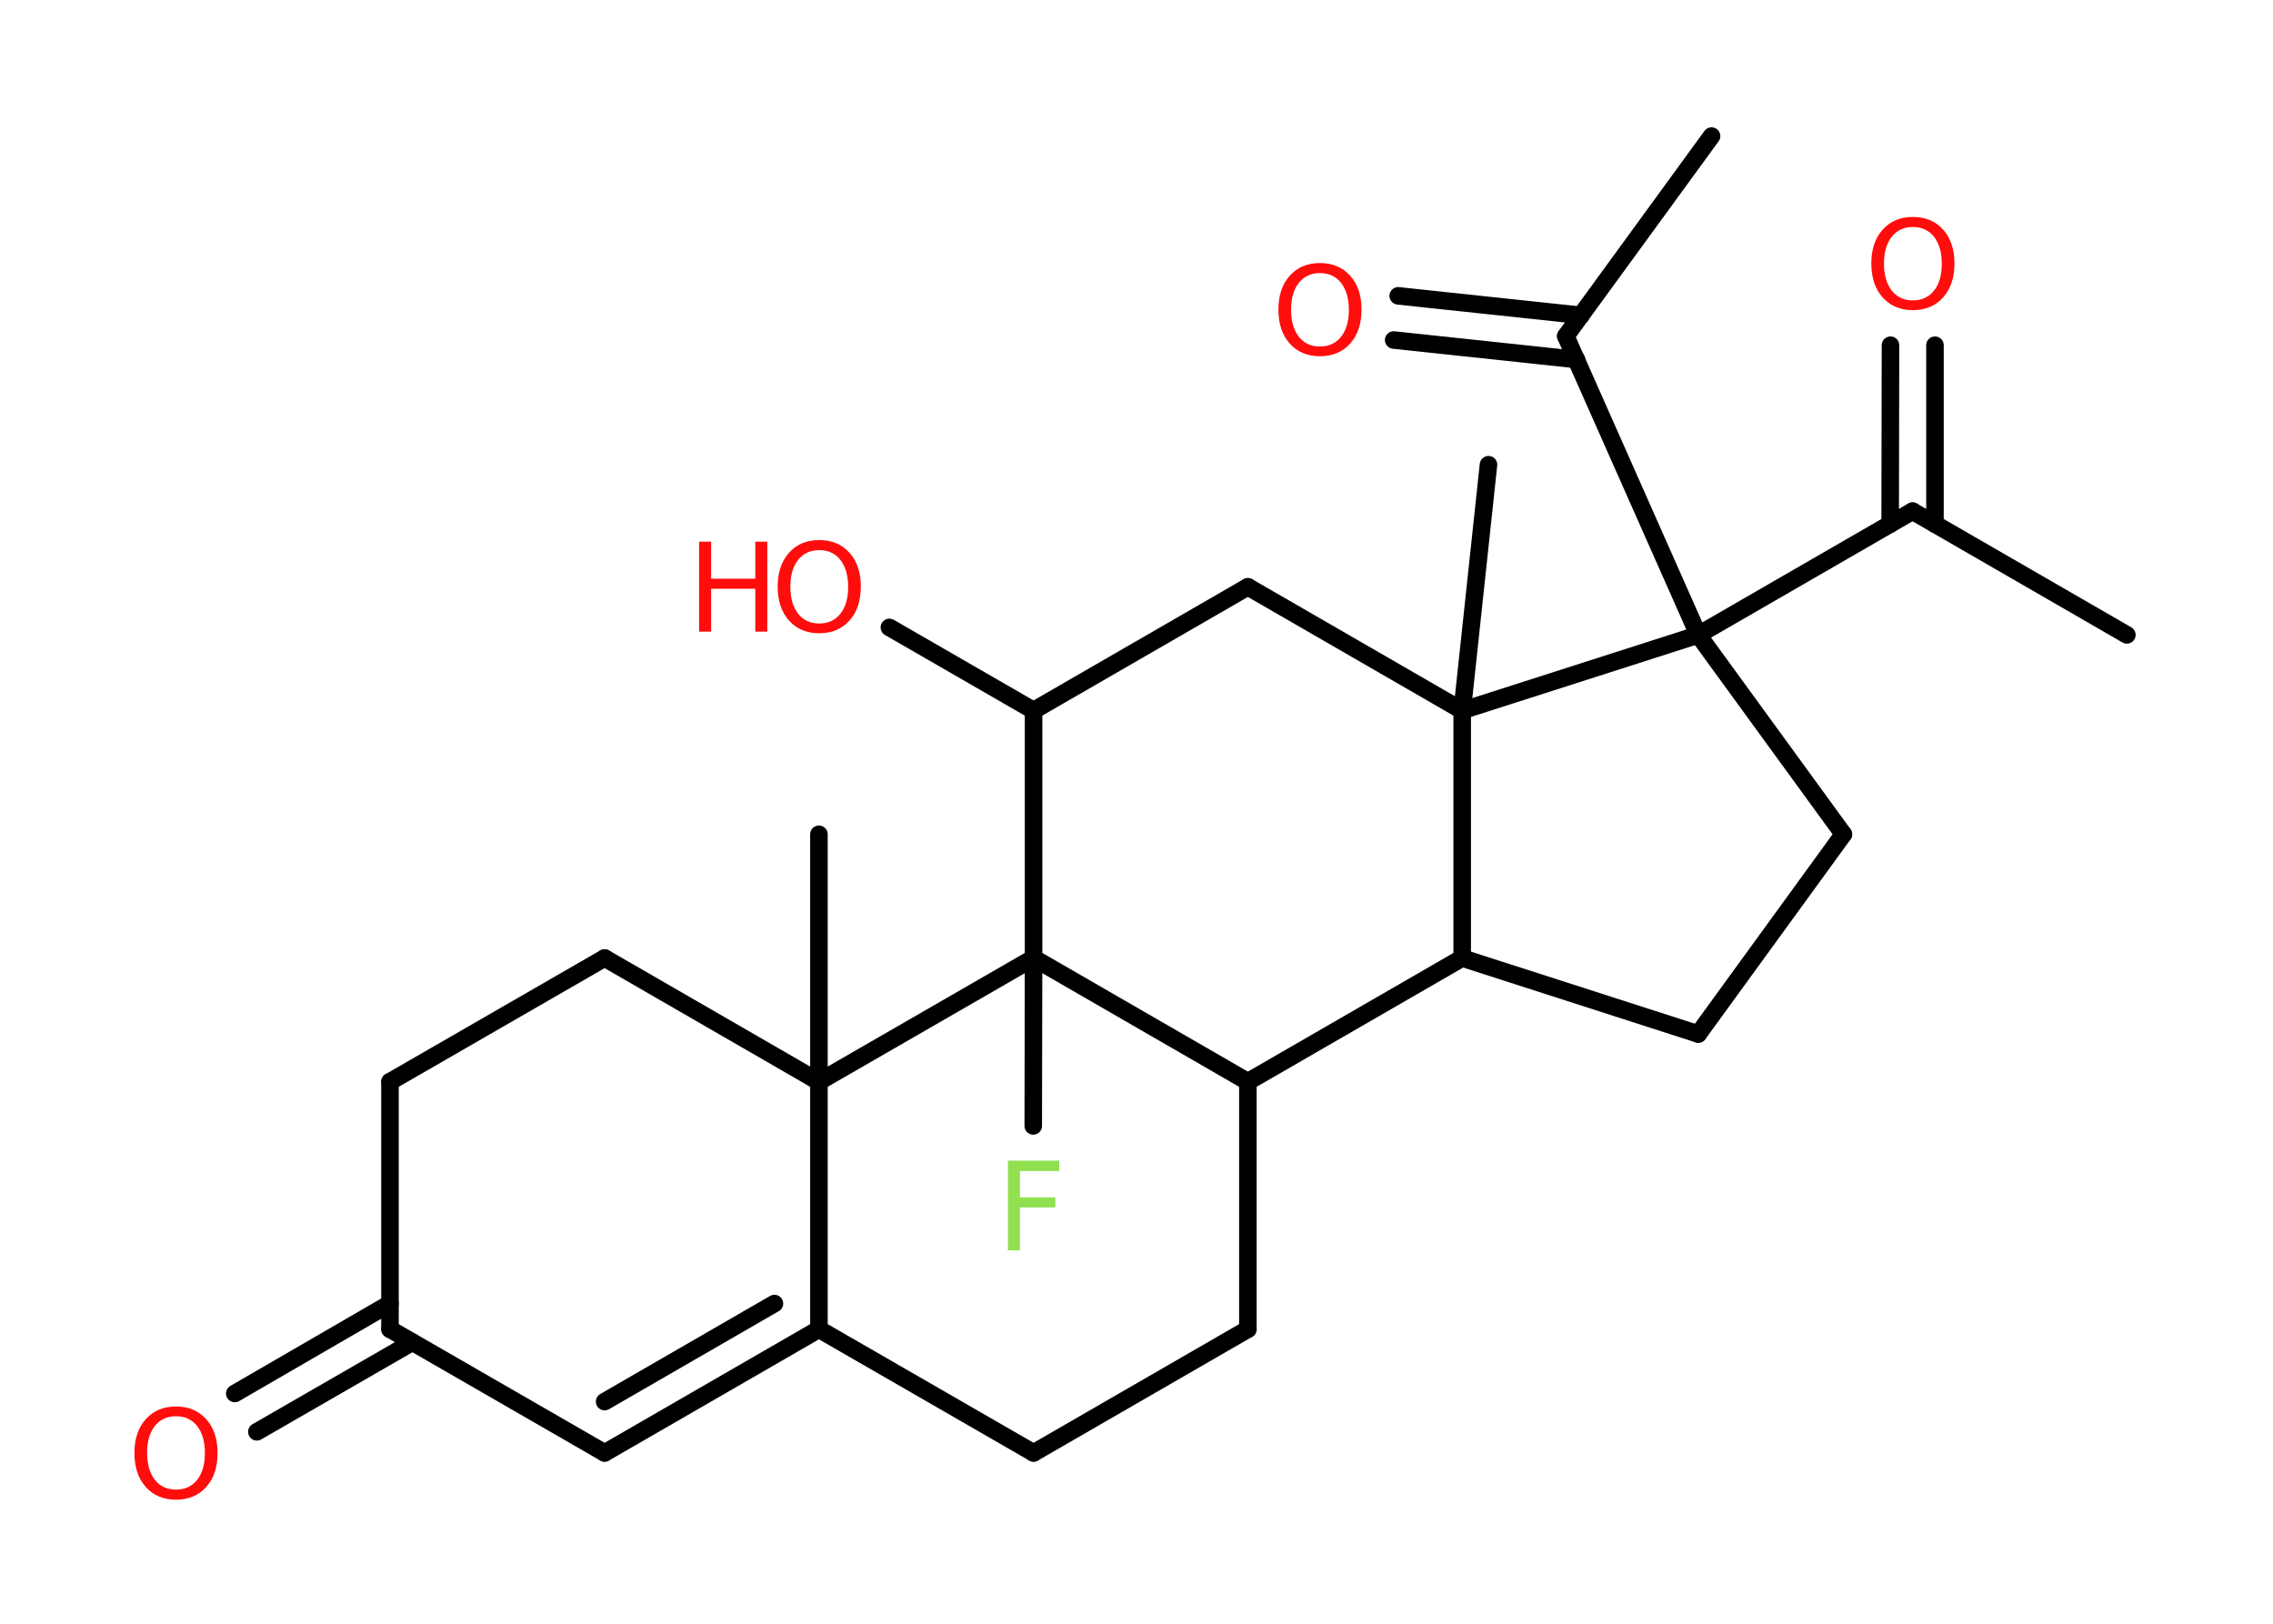 <?xml version='1.0' encoding='UTF-8'?>
<!DOCTYPE svg PUBLIC "-//W3C//DTD SVG 1.1//EN" "http://www.w3.org/Graphics/SVG/1.1/DTD/svg11.dtd">
<svg version='1.2' xmlns='http://www.w3.org/2000/svg' xmlns:xlink='http://www.w3.org/1999/xlink' width='70.0mm' height='50.0mm' viewBox='0 0 70.0 50.0'>
  <desc>Generated by the Chemistry Development Kit (http://github.com/cdk)</desc>
  <g stroke-linecap='round' stroke-linejoin='round' stroke='#000000' stroke-width='.54' fill='#FF0D0D'>
    <rect x='.0' y='.0' width='70.0' height='50.0' fill='#FFFFFF' stroke='none'/>
    <g id='mol1' class='mol'>
      <line id='mol1bnd1' class='bond' x1='65.5' y1='19.55' x2='58.9' y2='15.74'/>
      <g id='mol1bnd2' class='bond'>
        <line x1='58.21' y1='16.14' x2='58.22' y2='10.63'/>
        <line x1='59.59' y1='16.14' x2='59.59' y2='10.63'/>
      </g>
      <line id='mol1bnd3' class='bond' x1='58.9' y1='15.74' x2='52.3' y2='19.55'/>
      <line id='mol1bnd4' class='bond' x1='52.3' y1='19.55' x2='48.22' y2='10.35'/>
      <line id='mol1bnd5' class='bond' x1='48.22' y1='10.35' x2='52.71' y2='4.19'/>
      <g id='mol1bnd6' class='bond'>
        <line x1='48.55' y1='11.07' x2='42.92' y2='10.47'/>
        <line x1='48.69' y1='9.71' x2='43.06' y2='9.11'/>
      </g>
      <line id='mol1bnd7' class='bond' x1='52.3' y1='19.55' x2='56.77' y2='25.69'/>
      <line id='mol1bnd8' class='bond' x1='56.77' y1='25.69' x2='52.3' y2='31.84'/>
      <line id='mol1bnd9' class='bond' x1='52.3' y1='31.84' x2='45.03' y2='29.5'/>
      <line id='mol1bnd10' class='bond' x1='45.03' y1='29.5' x2='38.43' y2='33.31'/>
      <line id='mol1bnd11' class='bond' x1='38.43' y1='33.31' x2='38.43' y2='40.93'/>
      <line id='mol1bnd12' class='bond' x1='38.43' y1='40.93' x2='31.83' y2='44.74'/>
      <line id='mol1bnd13' class='bond' x1='31.83' y1='44.74' x2='25.22' y2='40.93'/>
      <g id='mol1bnd14' class='bond'>
        <line x1='18.62' y1='44.74' x2='25.22' y2='40.93'/>
        <line x1='18.62' y1='43.16' x2='23.85' y2='40.14'/>
      </g>
      <line id='mol1bnd15' class='bond' x1='18.62' y1='44.74' x2='12.01' y2='40.93'/>
      <g id='mol1bnd16' class='bond'>
        <line x1='12.7' y1='41.33' x2='7.91' y2='44.09'/>
        <line x1='12.01' y1='40.14' x2='7.23' y2='42.91'/>
      </g>
      <line id='mol1bnd17' class='bond' x1='12.01' y1='40.93' x2='12.01' y2='33.31'/>
      <line id='mol1bnd18' class='bond' x1='12.01' y1='33.31' x2='18.62' y2='29.5'/>
      <line id='mol1bnd19' class='bond' x1='18.62' y1='29.5' x2='25.22' y2='33.31'/>
      <line id='mol1bnd20' class='bond' x1='25.22' y1='40.93' x2='25.22' y2='33.31'/>
      <line id='mol1bnd21' class='bond' x1='25.22' y1='33.31' x2='25.22' y2='25.69'/>
      <line id='mol1bnd22' class='bond' x1='25.22' y1='33.31' x2='31.83' y2='29.5'/>
      <line id='mol1bnd23' class='bond' x1='38.43' y1='33.31' x2='31.83' y2='29.5'/>
      <line id='mol1bnd24' class='bond' x1='31.83' y1='29.5' x2='31.82' y2='34.67'/>
      <line id='mol1bnd25' class='bond' x1='31.83' y1='29.5' x2='31.83' y2='21.88'/>
      <line id='mol1bnd26' class='bond' x1='31.83' y1='21.88' x2='27.39' y2='19.32'/>
      <line id='mol1bnd27' class='bond' x1='31.83' y1='21.88' x2='38.43' y2='18.07'/>
      <line id='mol1bnd28' class='bond' x1='38.43' y1='18.07' x2='45.03' y2='21.88'/>
      <line id='mol1bnd29' class='bond' x1='45.03' y1='29.5' x2='45.03' y2='21.88'/>
      <line id='mol1bnd30' class='bond' x1='52.3' y1='19.55' x2='45.03' y2='21.88'/>
      <line id='mol1bnd31' class='bond' x1='45.03' y1='21.88' x2='45.84' y2='14.31'/>
      <path id='mol1atm3' class='atom' d='M58.91 6.99q-.41 .0 -.65 .3q-.24 .3 -.24 .83q.0 .52 .24 .83q.24 .3 .65 .3q.41 .0 .65 -.3q.24 -.3 .24 -.83q.0 -.52 -.24 -.83q-.24 -.3 -.65 -.3zM58.91 6.68q.58 .0 .93 .39q.35 .39 .35 1.04q.0 .66 -.35 1.05q-.35 .39 -.93 .39q-.58 .0 -.93 -.39q-.35 -.39 -.35 -1.05q.0 -.65 .35 -1.04q.35 -.39 .93 -.39z' stroke='none'/>
      <path id='mol1atm7' class='atom' d='M40.65 8.41q-.41 .0 -.65 .3q-.24 .3 -.24 .83q.0 .52 .24 .83q.24 .3 .65 .3q.41 .0 .65 -.3q.24 -.3 .24 -.83q.0 -.52 -.24 -.83q-.24 -.3 -.65 -.3zM40.65 8.1q.58 .0 .93 .39q.35 .39 .35 1.04q.0 .66 -.35 1.05q-.35 .39 -.93 .39q-.58 .0 -.93 -.39q-.35 -.39 -.35 -1.05q.0 -.65 .35 -1.04q.35 -.39 .93 -.39z' stroke='none'/>
      <path id='mol1atm17' class='atom' d='M5.42 43.61q-.41 .0 -.65 .3q-.24 .3 -.24 .83q.0 .52 .24 .83q.24 .3 .65 .3q.41 .0 .65 -.3q.24 -.3 .24 -.83q.0 -.52 -.24 -.83q-.24 -.3 -.65 -.3zM5.42 43.31q.58 .0 .93 .39q.35 .39 .35 1.04q.0 .66 -.35 1.05q-.35 .39 -.93 .39q-.58 .0 -.93 -.39q-.35 -.39 -.35 -1.05q.0 -.65 .35 -1.04q.35 -.39 .93 -.39z' stroke='none'/>
      <path id='mol1atm23' class='atom' d='M31.03 35.74h1.59v.32h-1.21v.81h1.09v.31h-1.09v1.32h-.37v-2.77z' stroke='none' fill='#90E050'/>
      <g id='mol1atm25' class='atom'>
        <path d='M25.23 16.94q-.41 .0 -.65 .3q-.24 .3 -.24 .83q.0 .52 .24 .83q.24 .3 .65 .3q.41 .0 .65 -.3q.24 -.3 .24 -.83q.0 -.52 -.24 -.83q-.24 -.3 -.65 -.3zM25.23 16.63q.58 .0 .93 .39q.35 .39 .35 1.04q.0 .66 -.35 1.05q-.35 .39 -.93 .39q-.58 .0 -.93 -.39q-.35 -.39 -.35 -1.05q.0 -.65 .35 -1.04q.35 -.39 .93 -.39z' stroke='none'/>
        <path d='M21.53 16.68h.37v1.14h1.36v-1.14h.37v2.77h-.37v-1.32h-1.36v1.32h-.37v-2.77z' stroke='none'/>
      </g>
    </g>
  </g>
</svg>
